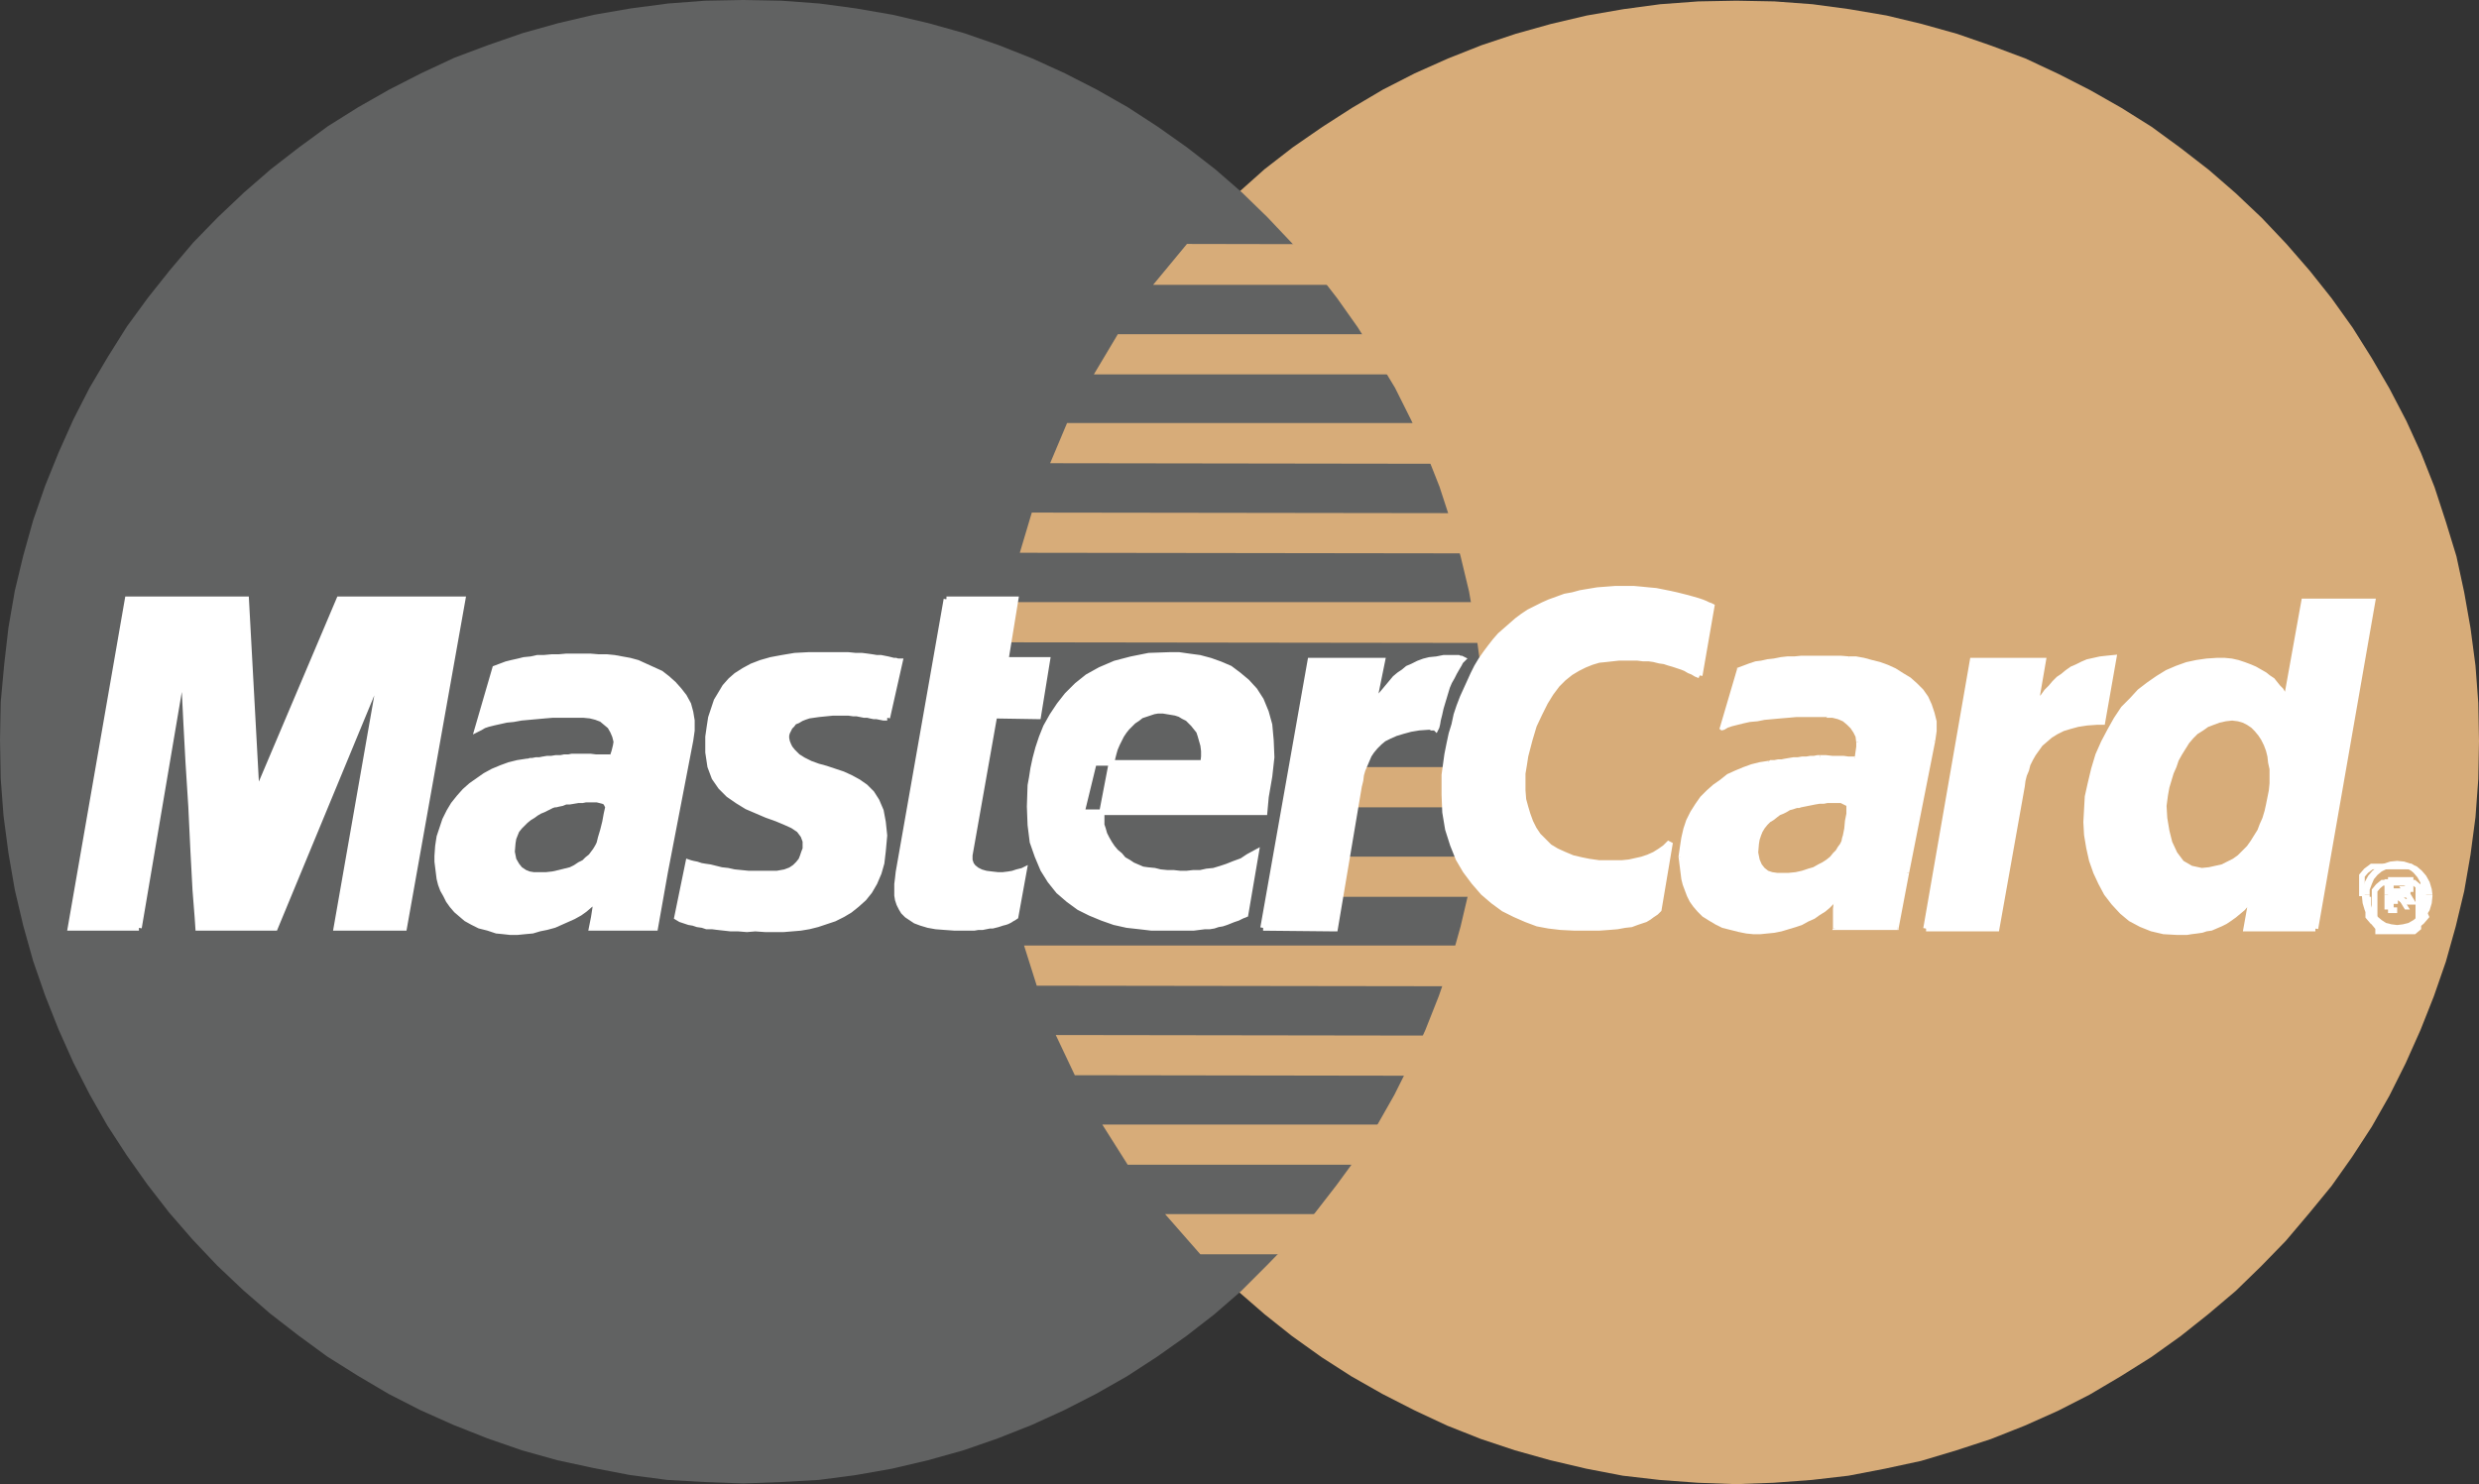 <svg xmlns="http://www.w3.org/2000/svg" viewBox="0 0 35.15 21.05"><rect x="0" y="0" width="35.15" height="21.05" fill="#333333" stroke="none"/><defs><style>.cls-1{fill:#d7ac79;}.cls-1,.cls-2,.cls-3{fill-rule:evenodd;}.cls-2{fill:#616262;}.cls-3{fill:#fff;}.cls-4{fill:none;stroke:#fff;stroke-miterlimit:2.61;stroke-width:0.08px;}</style></defs><title>payment-methods-icon-3</title><g id="Слой_2" data-name="Слой 2"><g id="Layer_1" data-name="Layer 1"><polygon class="cls-1" points="24.61 21.05 25.15 21.03 25.69 20.99 26.21 20.93 26.73 20.83 27.24 20.72 27.74 20.57 28.23 20.41 28.71 20.22 29.18 20.01 29.63 19.78 30.07 19.52 30.5 19.25 30.92 18.95 31.31 18.64 31.7 18.31 32.06 17.96 32.41 17.6 32.74 17.21 33.06 16.82 33.35 16.41 33.63 15.98 33.88 15.54 34.11 15.08 34.32 14.61 34.51 14.13 34.68 13.64 34.82 13.14 34.94 12.64 35.03 12.12 35.1 11.59 35.14 11.05 35.15 10.51 35.14 9.97 35.1 9.44 35.03 8.91 34.94 8.4 34.83 7.89 34.68 7.4 34.52 6.91 34.33 6.43 34.12 5.97 33.88 5.51 33.63 5.08 33.36 4.65 33.06 4.23 32.75 3.84 32.42 3.46 32.07 3.09 31.7 2.74 31.32 2.41 30.92 2.1 30.51 1.8 30.08 1.53 29.64 1.28 29.19 1.05 28.72 0.83 28.24 0.65 27.75 0.48 27.25 0.34 26.75 0.22 26.22 0.13 25.7 0.06 25.16 0.02 24.62 0.01 24.08 0.02 23.54 0.06 23.02 0.13 22.5 0.22 21.99 0.34 21.49 0.48 21.01 0.64 20.53 0.83 20.06 1.04 19.61 1.27 19.17 1.53 18.75 1.8 18.33 2.09 17.93 2.4 17.56 2.73 17.19 3.08 16.84 3.45 16.51 3.83 16.2 4.22 15.91 4.64 15.63 5.07 15.38 5.5 15.15 5.96 14.94 6.42 14.75 6.89 14.59 7.39 14.45 7.88 14.33 8.39 14.23 8.9 14.17 9.43 14.13 9.96 14.11 10.5 14.13 11.04 14.17 11.58 14.23 12.11 14.32 12.63 14.44 13.13 14.58 13.63 14.75 14.13 14.94 14.6 15.14 15.07 15.38 15.53 15.63 15.97 15.9 16.4 16.19 16.81 16.5 17.21 16.84 17.59 17.18 17.95 17.55 18.31 17.93 18.64 18.32 18.95 18.74 19.25 19.16 19.52 19.6 19.77 20.05 20 20.52 20.22 21 20.41 21.48 20.57 21.98 20.71 22.49 20.83 23.01 20.93 23.53 20.99 24.07 21.03 24.61 21.05 24.61 21.05"/><polygon class="cls-2" points="10.54 21.04 11.07 21.02 11.61 20.99 12.14 20.92 12.65 20.83 13.16 20.71 13.66 20.57 14.15 20.4 14.63 20.21 15.09 20 15.54 19.77 15.98 19.52 16.41 19.24 16.82 18.95 17.22 18.64 17.6 18.31 17.96 17.95 18.31 17.59 18.64 17.21 18.95 16.81 19.25 16.4 19.52 15.97 19.77 15.53 20 15.07 20.21 14.61 20.4 14.13 20.57 13.64 20.71 13.14 20.83 12.63 20.92 12.11 20.99 11.58 21.03 11.05 21.04 10.51 21.03 9.97 20.99 9.43 20.92 8.91 20.83 8.39 20.71 7.89 20.57 7.39 20.41 6.9 20.22 6.42 20.01 5.96 19.78 5.5 19.52 5.07 19.25 4.64 18.96 4.23 18.65 3.83 18.32 3.45 17.97 3.08 17.61 2.73 17.23 2.4 16.83 2.09 16.42 1.8 15.99 1.52 15.55 1.27 15.1 1.04 14.64 0.83 14.16 0.64 13.67 0.47 13.17 0.33 12.66 0.21 12.14 0.12 11.62 0.05 11.08 0.01 10.54 0 10 0.01 9.47 0.05 8.94 0.12 8.42 0.21 7.91 0.33 7.41 0.47 6.92 0.64 6.44 0.82 5.97 1.04 5.52 1.27 5.08 1.52 4.65 1.79 4.24 2.09 3.84 2.4 3.46 2.73 3.09 3.08 2.74 3.44 2.41 3.83 2.1 4.22 1.8 4.63 1.53 5.06 1.27 5.5 1.04 5.95 0.83 6.42 0.64 6.89 0.47 7.38 0.33 7.88 0.21 8.38 0.12 8.9 0.06 9.42 0.01 9.96 0 10.49 0.01 11.04 0.05 11.57 0.12 12.1 0.21 12.62 0.33 13.13 0.47 13.63 0.64 14.12 0.83 14.6 1.04 15.07 1.27 15.52 1.52 15.96 1.8 16.39 2.09 16.8 2.4 17.2 2.73 17.58 3.08 17.95 3.45 18.3 3.83 18.63 4.23 18.94 4.64 19.24 5.07 19.51 5.51 19.77 5.96 20 6.43 20.21 6.91 20.4 7.4 20.57 7.9 20.71 8.41 20.82 8.93 20.92 9.46 20.99 9.99 21.02 10.54 21.04 10.54 21.04"/><polygon class="cls-1" points="16.35 4.04 21.94 4.04 21.94 3.47 16.83 3.46 16.35 4.04 16.35 4.04"/><polygon class="cls-1" points="15.51 5.31 21.94 5.31 21.94 4.74 15.85 4.74 15.51 5.31 15.51 5.31"/><polygon class="cls-1" points="14.89 6.57 21.94 6.58 21.94 6 15.13 6 14.89 6.57 14.89 6.57"/><polygon class="cls-1" points="14.46 7.84 21.94 7.85 21.94 7.28 14.63 7.27 14.46 7.84 14.46 7.84"/><polygon class="cls-1" points="14.7 13.98 21.95 13.99 21.95 13.41 14.52 13.41 14.7 13.98 14.7 13.98"/><polygon class="cls-1" points="15.24 15.25 21.95 15.26 21.95 14.69 14.97 14.68 15.24 15.25 15.24 15.25"/><polygon class="cls-1" points="15.99 16.52 21.95 16.52 21.95 15.95 15.63 15.95 15.99 16.52 15.99 16.52"/><polygon class="cls-1" points="17.02 17.79 21.95 17.79 21.95 17.22 16.52 17.22 17.02 17.79 17.02 17.79"/><polygon class="cls-1" points="14.2 9.11 21.93 9.12 21.94 8.54 14.31 8.54 14.2 9.11 14.2 9.11"/><polygon class="cls-1" points="18.91 12.72 21.86 12.72 21.86 12.15 19.02 12.15 18.91 12.72 18.91 12.72"/><polygon class="cls-1" points="19.15 11.45 21.86 11.45 21.86 10.88 19.25 10.88 19.15 11.45 19.15 11.45"/><polygon class="cls-2" points="14.01 10.87 14.77 10.88 14.77 11.45 14.04 11.45 14.01 10.87 14.01 10.87"/><polygon class="cls-3" points="12.58 10.18 12.53 10.18 12.48 10.17 12.43 10.16 12.39 10.16 12.34 10.15 12.3 10.14 12.25 10.14 12.2 10.13 12.15 10.12 12.1 10.12 12.03 10.11 11.96 10.11 11.89 10.11 11.81 10.11 11.71 10.12 11.61 10.13 11.54 10.14 11.47 10.15 11.41 10.17 11.36 10.19 11.31 10.22 11.26 10.24 11.23 10.28 11.2 10.31 11.18 10.35 11.16 10.39 11.15 10.43 11.15 10.47 11.16 10.52 11.18 10.57 11.2 10.61 11.24 10.66 11.31 10.73 11.39 10.78 11.49 10.83 11.6 10.87 11.71 10.9 11.83 10.94 11.95 10.98 12.06 11.03 12.17 11.09 12.27 11.16 12.36 11.25 12.43 11.36 12.49 11.5 12.52 11.66 12.54 11.85 12.52 12.07 12.5 12.24 12.46 12.38 12.4 12.52 12.33 12.64 12.25 12.74 12.15 12.83 12.05 12.91 11.95 12.97 11.83 13.03 11.71 13.07 11.59 13.11 11.47 13.14 11.35 13.16 11.23 13.17 11.11 13.18 11 13.18 10.85 13.18 10.71 13.17 10.59 13.18 10.47 13.17 10.36 13.17 10.27 13.16 10.18 13.15 10.1 13.14 10.02 13.14 9.96 13.12 9.89 13.11 9.83 13.09 9.77 13.08 9.71 13.06 9.65 13.04 9.6 13.01 9.76 12.23 9.79 12.24 9.83 12.25 9.88 12.26 9.94 12.28 10 12.29 10.07 12.3 10.15 12.32 10.23 12.34 10.32 12.35 10.41 12.37 10.51 12.38 10.61 12.39 10.71 12.39 10.81 12.39 10.92 12.39 11.02 12.39 11.13 12.37 11.21 12.34 11.27 12.3 11.32 12.25 11.36 12.2 11.38 12.15 11.4 12.09 11.42 12.04 11.42 11.93 11.39 11.85 11.33 11.77 11.24 11.71 11.13 11.66 11.01 11.61 10.87 11.56 10.73 11.5 10.59 11.44 10.46 11.36 10.33 11.27 10.22 11.16 10.13 11.03 10.07 10.87 10.04 10.67 10.04 10.45 10.06 10.31 10.08 10.18 10.12 10.06 10.16 9.94 10.22 9.84 10.28 9.74 10.36 9.65 10.44 9.58 10.55 9.51 10.66 9.45 10.79 9.4 10.93 9.36 11.09 9.33 11.27 9.3 11.46 9.29 11.67 9.29 11.8 9.29 11.92 9.29 12.03 9.29 12.13 9.3 12.22 9.3 12.3 9.31 12.37 9.32 12.43 9.33 12.49 9.33 12.54 9.34 12.59 9.35 12.63 9.36 12.67 9.37 12.7 9.37 12.73 9.38 12.76 9.38 12.58 10.18 12.58 10.18"/><polyline class="cls-4" points="12.58 10.18 12.58 10.18 12.53 10.18 12.48 10.17 12.43 10.16 12.39 10.16 12.34 10.15 12.3 10.14 12.25 10.14 12.2 10.13 12.15 10.12 12.1 10.12 12.03 10.11 11.96 10.11 11.89 10.11 11.81 10.11 11.71 10.12 11.61 10.13 11.54 10.14 11.47 10.15 11.41 10.17 11.36 10.19 11.31 10.22 11.26 10.24 11.23 10.28 11.2 10.31 11.18 10.35 11.16 10.39 11.15 10.43 11.15 10.47 11.16 10.52 11.18 10.57 11.2 10.61 11.24 10.66 11.31 10.73 11.39 10.78 11.49 10.83 11.6 10.87 11.71 10.9 11.83 10.94 11.95 10.98 12.06 11.03 12.17 11.09 12.27 11.16 12.36 11.25 12.43 11.36 12.49 11.5 12.52 11.66 12.54 11.85 12.52 12.07 12.5 12.24 12.46 12.38 12.4 12.52 12.33 12.64 12.25 12.74 12.15 12.83 12.05 12.91 11.95 12.97 11.83 13.03 11.71 13.07 11.59 13.11 11.47 13.14 11.35 13.16 11.23 13.17 11.11 13.18 11 13.18 10.85 13.18 10.71 13.17 10.59 13.18 10.47 13.17 10.36 13.17 10.27 13.16 10.18 13.15 10.1 13.14 10.02 13.14 9.96 13.12 9.89 13.11 9.83 13.09 9.77 13.08 9.71 13.06 9.65 13.04 9.6 13.01 9.76 12.23 9.79 12.24 9.83 12.25 9.88 12.26 9.94 12.28 10 12.29 10.07 12.3 10.15 12.32 10.23 12.34 10.32 12.35 10.41 12.37 10.51 12.38 10.61 12.39 10.71 12.39 10.81 12.39 10.92 12.39 11.02 12.39 11.13 12.37 11.21 12.34 11.27 12.3 11.32 12.25 11.36 12.2 11.38 12.15 11.4 12.09 11.42 12.04 11.42 11.93 11.39 11.85 11.33 11.77 11.24 11.71 11.13 11.66 11.01 11.61 10.87 11.56 10.73 11.5 10.59 11.44 10.46 11.36 10.33 11.27 10.22 11.16 10.13 11.03 10.07 10.87 10.04 10.67 10.04 10.45 10.06 10.31 10.08 10.18 10.12 10.06 10.16 9.94 10.22 9.84 10.28 9.74 10.36 9.65 10.44 9.58 10.55 9.51 10.66 9.45 10.79 9.4 10.93 9.36 11.09 9.33 11.27 9.3 11.46 9.29 11.67 9.29 11.8 9.29 11.92 9.29 12.03 9.29 12.13 9.3 12.22 9.3 12.3 9.31 12.37 9.32 12.43 9.33 12.49 9.33 12.54 9.34 12.59 9.35 12.63 9.36 12.67 9.37 12.7 9.37 12.73 9.38 12.76 9.38 12.58 10.18"/><polygon class="cls-3" points="13.42 8.5 14.4 8.5 14.26 9.36 14.85 9.36 14.72 10.16 14.1 10.15 13.75 12.13 13.75 12.2 13.77 12.26 13.8 12.3 13.85 12.34 13.91 12.37 13.98 12.39 14.06 12.4 14.15 12.41 14.22 12.41 14.3 12.4 14.36 12.39 14.42 12.37 14.46 12.36 14.5 12.35 14.52 12.34 14.52 12.34 14.4 13 14.37 13.02 14.35 13.03 14.32 13.05 14.3 13.06 14.28 13.07 14.25 13.08 14.21 13.09 14.18 13.1 14.15 13.11 14.11 13.12 14.07 13.13 14.03 13.13 13.98 13.14 13.93 13.15 13.87 13.15 13.81 13.16 13.54 13.16 13.4 13.15 13.27 13.14 13.16 13.12 13.06 13.09 12.98 13.06 12.92 13.02 12.86 12.98 12.81 12.93 12.78 12.88 12.75 12.82 12.73 12.76 12.72 12.7 12.72 12.62 12.72 12.54 12.73 12.46 12.74 12.37 13.42 8.5 13.42 8.5"/><polyline class="cls-4" points="13.42 8.5 14.4 8.5 14.26 9.36 14.85 9.36 14.72 10.16 14.1 10.15 13.75 12.13 13.75 12.2 13.77 12.26 13.8 12.3 13.85 12.34 13.91 12.37 13.98 12.39 14.06 12.4 14.15 12.41 14.22 12.41 14.3 12.4 14.36 12.39 14.42 12.37 14.46 12.36 14.5 12.35 14.52 12.34 14.52 12.34 14.4 13 14.37 13.02 14.35 13.03 14.32 13.05 14.3 13.06 14.28 13.07 14.25 13.08 14.21 13.09 14.18 13.1 14.15 13.11 14.11 13.12 14.07 13.13 14.03 13.13 13.98 13.14 13.93 13.15 13.87 13.15 13.81 13.16 13.54 13.16 13.4 13.15 13.27 13.14 13.16 13.12 13.06 13.09 12.98 13.06 12.92 13.02 12.86 12.98 12.81 12.93 12.78 12.88 12.75 12.82 12.73 12.76 12.72 12.7 12.72 12.62 12.72 12.54 12.73 12.46 12.74 12.37 13.42 8.5"/><polygon class="cls-3" points="15.63 11.5 15.62 11.56 15.62 11.63 15.62 11.7 15.64 11.76 15.66 11.83 15.69 11.89 15.73 11.96 15.77 12.02 15.82 12.08 15.88 12.13 15.93 12.19 16 12.23 16.06 12.27 16.13 12.3 16.2 12.33 16.27 12.34 16.37 12.35 16.45 12.37 16.55 12.38 16.64 12.38 16.73 12.39 16.83 12.39 16.92 12.38 17.02 12.38 17.11 12.36 17.21 12.35 17.31 12.32 17.4 12.29 17.5 12.25 17.61 12.21 17.7 12.15 17.81 12.09 17.66 12.97 17.61 12.99 17.55 13.02 17.49 13.04 17.44 13.06 17.39 13.08 17.33 13.1 17.27 13.11 17.21 13.13 17.15 13.14 17.08 13.14 17 13.15 16.92 13.16 16.83 13.16 16.73 13.16 16.62 13.16 16.51 13.16 16.33 13.16 16.16 13.14 15.98 13.12 15.8 13.08 15.63 13.02 15.46 12.95 15.3 12.87 15.15 12.76 15.01 12.64 14.89 12.49 14.79 12.33 14.71 12.14 14.64 11.94 14.61 11.7 14.6 11.44 14.61 11.14 14.63 11.03 14.65 10.9 14.68 10.76 14.72 10.61 14.77 10.46 14.83 10.31 14.92 10.15 15.02 10 15.13 9.86 15.27 9.72 15.42 9.6 15.6 9.5 15.81 9.41 16.04 9.35 16.29 9.3 16.58 9.29 16.72 9.29 16.86 9.31 17.01 9.33 17.16 9.37 17.3 9.42 17.44 9.48 17.56 9.57 17.68 9.67 17.79 9.79 17.88 9.93 17.95 10.1 18 10.28 18.02 10.5 18.03 10.74 18 11.01 17.95 11.3 17.93 11.52 15.34 11.52 15.51 10.82 17.06 10.82 17.07 10.73 17.07 10.65 17.06 10.57 17.04 10.5 17.02 10.43 17 10.37 16.96 10.32 16.92 10.27 16.88 10.23 16.84 10.19 16.78 10.16 16.73 10.13 16.67 10.11 16.61 10.1 16.55 10.09 16.49 10.08 16.42 10.08 16.36 10.09 16.3 10.11 16.24 10.13 16.18 10.15 16.13 10.19 16.07 10.23 16.03 10.27 15.98 10.32 15.94 10.37 15.9 10.43 15.87 10.49 15.84 10.55 15.81 10.62 15.79 10.69 15.77 10.77 15.63 11.5 15.63 11.5"/><polyline class="cls-4" points="15.63 11.5 15.63 11.5 15.62 11.56 15.62 11.63 15.62 11.7 15.64 11.76 15.66 11.83 15.69 11.89 15.73 11.96 15.77 12.02 15.82 12.08 15.88 12.13 15.93 12.19 16 12.23 16.06 12.27 16.13 12.3 16.2 12.33 16.27 12.34 16.37 12.35 16.45 12.37 16.55 12.38 16.64 12.38 16.73 12.39 16.83 12.39 16.92 12.38 17.02 12.38 17.11 12.36 17.21 12.35 17.31 12.32 17.4 12.29 17.5 12.25 17.61 12.21 17.7 12.15 17.81 12.09 17.66 12.97 17.61 12.99 17.55 13.02 17.49 13.04 17.44 13.06 17.39 13.08 17.33 13.1 17.27 13.11 17.21 13.13 17.15 13.14 17.08 13.14 17 13.15 16.92 13.16 16.83 13.16 16.73 13.16 16.62 13.16 16.51 13.16 16.33 13.16 16.16 13.14 15.98 13.12 15.8 13.08 15.63 13.02 15.46 12.95 15.3 12.87 15.15 12.76 15.01 12.64 14.89 12.49 14.79 12.33 14.71 12.14 14.64 11.94 14.61 11.7 14.6 11.44 14.61 11.14 14.63 11.03 14.65 10.9 14.68 10.76 14.72 10.61 14.77 10.46 14.83 10.31 14.92 10.15 15.02 10 15.13 9.86 15.27 9.72 15.42 9.6 15.6 9.5 15.81 9.41 16.04 9.35 16.29 9.3 16.58 9.29 16.72 9.29 16.86 9.31 17.01 9.33 17.16 9.37 17.3 9.42 17.44 9.48 17.56 9.57 17.68 9.67 17.79 9.79 17.88 9.93 17.95 10.1 18 10.28 18.02 10.5 18.03 10.74 18 11.01 17.95 11.3 17.93 11.52 15.34 11.52 15.51 10.82 17.06 10.82 17.07 10.73 17.07 10.65 17.06 10.57 17.04 10.5 17.02 10.43 17 10.37 16.96 10.32 16.92 10.27 16.88 10.23 16.84 10.19 16.78 10.16 16.73 10.13 16.67 10.11 16.61 10.1 16.55 10.09 16.49 10.08 16.42 10.08 16.36 10.09 16.3 10.11 16.24 10.13 16.18 10.15 16.13 10.19 16.07 10.23 16.03 10.27 15.98 10.32 15.94 10.37 15.9 10.43 15.87 10.49 15.84 10.55 15.81 10.62 15.79 10.69 15.77 10.77 15.63 11.5"/><polygon class="cls-3" points="24.1 9.58 24.05 9.56 24 9.53 23.95 9.51 23.9 9.48 23.85 9.46 23.79 9.44 23.73 9.42 23.66 9.4 23.6 9.38 23.53 9.37 23.45 9.35 23.38 9.34 23.3 9.34 23.22 9.33 23.13 9.33 23.04 9.33 22.95 9.33 22.86 9.34 22.77 9.35 22.67 9.36 22.57 9.39 22.47 9.43 22.37 9.48 22.27 9.54 22.17 9.62 22.08 9.71 21.99 9.83 21.91 9.96 21.83 10.12 21.75 10.29 21.69 10.49 21.63 10.72 21.61 10.85 21.59 10.97 21.59 11.09 21.59 11.21 21.6 11.34 21.63 11.45 21.66 11.55 21.7 11.66 21.75 11.76 21.81 11.85 21.89 11.93 21.97 12.01 22.07 12.07 22.18 12.12 22.3 12.17 22.43 12.2 22.48 12.21 22.53 12.22 22.6 12.23 22.67 12.24 22.75 12.24 22.83 12.24 22.92 12.24 23 12.24 23.1 12.23 23.19 12.21 23.28 12.19 23.37 12.16 23.46 12.12 23.54 12.07 23.61 12.02 23.68 11.95 23.52 12.9 23.5 12.92 23.48 12.94 23.45 12.96 23.42 12.98 23.38 13.01 23.33 13.04 23.27 13.06 23.21 13.08 23.13 13.11 23.04 13.12 22.93 13.14 22.81 13.15 22.67 13.16 22.51 13.16 22.33 13.16 22.13 13.15 21.96 13.13 21.8 13.1 21.64 13.04 21.48 12.97 21.32 12.89 21.17 12.78 21.03 12.66 20.9 12.51 20.78 12.35 20.68 12.18 20.6 11.98 20.53 11.76 20.49 11.52 20.48 11.27 20.48 10.99 20.52 10.7 20.55 10.55 20.58 10.41 20.62 10.28 20.65 10.14 20.69 10.02 20.74 9.89 20.79 9.78 20.84 9.67 20.89 9.56 20.94 9.46 21 9.36 21.07 9.26 21.13 9.18 21.2 9.09 21.27 9.01 21.35 8.94 21.43 8.87 21.51 8.8 21.59 8.74 21.68 8.68 21.78 8.63 21.88 8.58 21.97 8.54 22.08 8.5 22.19 8.46 22.3 8.44 22.41 8.41 22.53 8.39 22.65 8.37 22.78 8.36 22.91 8.35 23.04 8.35 23.16 8.35 23.27 8.36 23.37 8.37 23.48 8.38 23.58 8.4 23.68 8.42 23.77 8.44 23.85 8.46 23.93 8.48 24 8.5 24.07 8.52 24.13 8.54 24.18 8.56 24.22 8.58 24.25 8.59 24.27 8.6 24.1 9.58 24.1 9.58"/><polyline class="cls-4" points="24.1 9.58 24.1 9.58 24.05 9.56 24 9.53 23.95 9.51 23.9 9.48 23.85 9.46 23.79 9.44 23.73 9.42 23.66 9.4 23.6 9.38 23.53 9.37 23.45 9.35 23.38 9.34 23.3 9.34 23.22 9.33 23.13 9.33 23.04 9.33 22.95 9.33 22.86 9.34 22.77 9.35 22.67 9.36 22.57 9.39 22.47 9.43 22.37 9.48 22.27 9.54 22.17 9.62 22.08 9.71 21.99 9.83 21.91 9.96 21.83 10.12 21.75 10.29 21.69 10.49 21.63 10.72 21.61 10.85 21.59 10.97 21.59 11.09 21.59 11.21 21.6 11.34 21.63 11.45 21.66 11.55 21.7 11.66 21.75 11.76 21.81 11.85 21.89 11.93 21.97 12.01 22.07 12.07 22.18 12.12 22.3 12.17 22.43 12.2 22.48 12.21 22.53 12.22 22.6 12.23 22.67 12.24 22.75 12.24 22.83 12.24 22.92 12.24 23 12.24 23.1 12.23 23.19 12.21 23.28 12.19 23.37 12.16 23.46 12.12 23.54 12.07 23.61 12.02 23.68 11.95 23.52 12.9 23.5 12.92 23.48 12.94 23.45 12.96 23.42 12.98 23.38 13.01 23.33 13.04 23.27 13.06 23.21 13.08 23.13 13.11 23.04 13.12 22.93 13.14 22.81 13.15 22.67 13.16 22.51 13.16 22.33 13.16 22.13 13.15 21.96 13.13 21.8 13.1 21.64 13.04 21.48 12.97 21.32 12.89 21.17 12.78 21.03 12.66 20.9 12.51 20.78 12.35 20.68 12.18 20.6 11.98 20.53 11.76 20.49 11.52 20.48 11.27 20.48 10.99 20.52 10.7 20.55 10.55 20.58 10.41 20.62 10.28 20.65 10.14 20.69 10.02 20.74 9.89 20.79 9.78 20.84 9.67 20.89 9.56 20.94 9.46 21 9.36 21.07 9.26 21.13 9.18 21.2 9.09 21.27 9.01 21.35 8.94 21.43 8.87 21.51 8.8 21.59 8.74 21.68 8.68 21.78 8.63 21.88 8.58 21.97 8.54 22.08 8.5 22.19 8.46 22.3 8.44 22.41 8.41 22.53 8.39 22.65 8.37 22.78 8.36 22.91 8.35 23.04 8.35 23.16 8.35 23.27 8.36 23.37 8.37 23.48 8.38 23.58 8.4 23.68 8.42 23.77 8.44 23.85 8.46 23.93 8.48 24 8.5 24.07 8.52 24.13 8.54 24.18 8.56 24.22 8.58 24.25 8.59 24.27 8.6 24.1 9.58"/><polygon class="cls-3" points="32.83 13.17 31.85 13.17 31.92 12.78 31.92 12.74 31.86 12.81 31.8 12.88 31.74 12.93 31.68 12.98 31.61 13.03 31.55 13.07 31.49 13.1 31.42 13.13 31.35 13.16 31.28 13.17 31.22 13.19 31.15 13.2 31.07 13.21 31.01 13.22 30.94 13.22 30.86 13.22 30.68 13.21 30.51 13.17 30.36 13.11 30.21 13.03 30.09 12.93 29.97 12.8 29.87 12.67 29.79 12.52 29.72 12.37 29.66 12.2 29.62 12.02 29.59 11.84 29.58 11.66 29.59 11.48 29.6 11.3 29.64 11.12 29.69 10.91 29.75 10.71 29.83 10.53 29.92 10.36 30.01 10.2 30.11 10.05 30.23 9.93 30.34 9.81 30.47 9.71 30.6 9.62 30.73 9.54 30.87 9.48 31.01 9.43 31.15 9.4 31.29 9.38 31.44 9.37 31.54 9.37 31.64 9.38 31.73 9.4 31.82 9.43 31.9 9.46 31.97 9.49 32.04 9.53 32.11 9.57 32.16 9.61 32.22 9.65 32.26 9.7 32.3 9.75 32.34 9.79 32.37 9.84 32.4 9.88 32.42 9.92 32.67 8.53 33.64 8.53 32.83 13.17 32.83 13.17"/><polyline class="cls-4" points="32.83 13.17 31.85 13.17 31.92 12.78 31.92 12.74 31.86 12.81 31.8 12.88 31.74 12.93 31.68 12.98 31.61 13.03 31.55 13.07 31.49 13.1 31.42 13.13 31.35 13.16 31.28 13.17 31.22 13.19 31.15 13.2 31.07 13.21 31.01 13.22 30.94 13.22 30.86 13.22 30.68 13.21 30.51 13.17 30.36 13.11 30.21 13.03 30.09 12.93 29.97 12.8 29.87 12.67 29.79 12.52 29.72 12.37 29.66 12.2 29.62 12.02 29.59 11.84 29.58 11.66 29.59 11.48 29.6 11.3 29.64 11.12 29.69 10.91 29.75 10.71 29.83 10.53 29.92 10.36 30.01 10.2 30.11 10.05 30.23 9.93 30.34 9.81 30.47 9.71 30.6 9.62 30.73 9.54 30.87 9.48 31.01 9.43 31.15 9.4 31.29 9.38 31.44 9.37 31.54 9.37 31.64 9.38 31.73 9.4 31.82 9.43 31.9 9.46 31.97 9.49 32.04 9.53 32.11 9.57 32.16 9.61 32.22 9.65 32.26 9.7 32.3 9.75 32.34 9.79 32.37 9.84 32.4 9.88 32.42 9.92 32.67 8.53 33.64 8.53 32.83 13.17"/><polygon class="cls-1" points="31.22 12.31 31.32 12.3 31.41 12.28 31.5 12.26 31.58 12.22 31.66 12.18 31.73 12.13 31.8 12.06 31.86 12 31.91 11.93 31.96 11.85 32.01 11.77 32.04 11.69 32.08 11.6 32.11 11.5 32.13 11.41 32.15 11.31 32.17 11.21 32.18 11.11 32.18 11.02 32.18 10.91 32.16 10.82 32.15 10.73 32.13 10.65 32.1 10.57 32.06 10.49 32.02 10.43 31.97 10.37 31.92 10.32 31.86 10.28 31.8 10.25 31.73 10.23 31.65 10.22 31.56 10.23 31.47 10.25 31.39 10.28 31.31 10.31 31.24 10.36 31.16 10.41 31.1 10.47 31.04 10.54 30.99 10.62 30.94 10.7 30.89 10.79 30.86 10.88 30.82 10.97 30.79 11.07 30.76 11.17 30.74 11.28 30.72 11.43 30.73 11.6 30.76 11.78 30.8 11.94 30.87 12.09 30.96 12.21 31.08 12.28 31.22 12.31 31.22 12.31"/><polygon class="cls-3" points="9.43 12.37 9.29 13.16 8.39 13.16 8.42 13.01 8.44 12.88 8.45 12.78 8.47 12.73 8.42 12.79 8.36 12.84 8.29 12.9 8.22 12.95 8.13 13 8.04 13.04 7.95 13.08 7.86 13.12 7.75 13.15 7.65 13.17 7.55 13.2 7.44 13.21 7.34 13.22 7.23 13.22 7.14 13.21 7.04 13.2 6.92 13.16 6.8 13.13 6.7 13.08 6.61 13.03 6.54 12.97 6.47 12.91 6.41 12.84 6.36 12.77 6.32 12.69 6.28 12.62 6.25 12.54 6.23 12.46 6.22 12.38 6.21 12.3 6.2 12.22 6.2 12.14 6.21 12 6.23 11.87 6.27 11.75 6.31 11.63 6.37 11.51 6.43 11.41 6.51 11.31 6.59 11.22 6.68 11.14 6.78 11.07 6.88 11 6.99 10.94 7.11 10.89 7.22 10.85 7.34 10.82 7.47 10.8 7.47 10.8 7.49 10.8 7.52 10.79 7.55 10.79 7.6 10.78 7.65 10.78 7.7 10.77 7.76 10.76 7.82 10.76 7.88 10.75 7.95 10.75 8 10.74 8.06 10.74 8.11 10.73 8.16 10.73 8.2 10.73 8.28 10.73 8.37 10.73 8.45 10.74 8.53 10.74 8.59 10.74 8.64 10.74 8.67 10.75 8.68 10.75 8.69 10.72 8.71 10.66 8.73 10.58 8.74 10.52 8.72 10.44 8.69 10.37 8.65 10.3 8.59 10.25 8.53 10.2 8.45 10.17 8.37 10.15 8.27 10.14 8.17 10.14 8.07 10.14 7.96 10.14 7.84 10.14 7.72 10.15 7.61 10.16 7.5 10.17 7.39 10.18 7.28 10.2 7.18 10.21 7.09 10.23 7 10.25 6.92 10.27 6.86 10.29 6.81 10.32 6.77 10.34 7.02 9.48 7.1 9.45 7.18 9.42 7.26 9.4 7.35 9.38 7.43 9.36 7.53 9.35 7.62 9.33 7.71 9.33 7.82 9.32 7.92 9.32 8.03 9.31 8.13 9.31 8.25 9.31 8.37 9.31 8.49 9.32 8.61 9.32 8.71 9.33 8.82 9.35 8.93 9.37 9.04 9.4 9.15 9.45 9.26 9.5 9.37 9.55 9.46 9.62 9.55 9.7 9.63 9.79 9.7 9.88 9.76 9.99 9.79 10.1 9.81 10.22 9.81 10.36 9.79 10.5 9.43 12.37 9.43 12.37"/><polyline class="cls-4" points="9.43 12.37 9.29 13.16 8.39 13.16 8.42 13.01 8.44 12.88 8.45 12.78 8.47 12.73 8.42 12.79 8.36 12.84 8.29 12.9 8.22 12.95 8.13 13 8.04 13.04 7.95 13.08 7.86 13.12 7.75 13.15 7.65 13.17 7.55 13.2 7.44 13.21 7.34 13.22 7.23 13.22 7.14 13.21 7.04 13.2 6.92 13.16 6.8 13.13 6.7 13.08 6.61 13.03 6.54 12.97 6.47 12.91 6.41 12.84 6.36 12.77 6.32 12.69 6.28 12.62 6.25 12.54 6.23 12.46 6.22 12.38 6.21 12.3 6.2 12.22 6.2 12.14 6.21 12 6.23 11.87 6.27 11.75 6.31 11.63 6.37 11.51 6.43 11.41 6.51 11.31 6.59 11.22 6.68 11.14 6.78 11.07 6.88 11 6.99 10.94 7.11 10.89 7.22 10.85 7.34 10.82 7.47 10.8 7.47 10.8 7.49 10.8 7.52 10.79 7.55 10.79 7.6 10.78 7.65 10.78 7.7 10.77 7.76 10.76 7.82 10.76 7.88 10.75 7.95 10.75 8 10.74 8.06 10.74 8.11 10.73 8.16 10.73 8.2 10.73 8.28 10.73 8.37 10.73 8.45 10.74 8.53 10.74 8.59 10.74 8.64 10.74 8.67 10.75 8.68 10.75 8.69 10.72 8.71 10.66 8.73 10.58 8.74 10.52 8.72 10.44 8.69 10.37 8.65 10.3 8.59 10.25 8.53 10.2 8.45 10.17 8.37 10.15 8.27 10.14 8.17 10.14 8.07 10.14 7.96 10.14 7.84 10.14 7.72 10.15 7.61 10.16 7.5 10.17 7.39 10.18 7.28 10.2 7.18 10.21 7.09 10.23 7 10.25 6.92 10.27 6.86 10.29 6.81 10.32 6.77 10.34 7.02 9.48 7.1 9.45 7.18 9.42 7.26 9.4 7.35 9.38 7.43 9.36 7.53 9.35 7.62 9.33 7.71 9.33 7.82 9.32 7.92 9.32 8.03 9.31 8.13 9.31 8.25 9.31 8.37 9.31 8.49 9.32 8.61 9.32 8.71 9.33 8.82 9.35 8.93 9.37 9.04 9.4 9.15 9.45 9.26 9.5 9.37 9.55 9.46 9.62 9.55 9.7 9.63 9.79 9.7 9.88 9.76 9.99 9.79 10.1 9.81 10.22 9.81 10.36 9.79 10.5 9.43 12.37"/><polygon class="cls-2" points="8.58 11.45 8.57 11.43 8.56 11.41 8.54 11.4 8.5 11.39 8.46 11.38 8.42 11.38 8.36 11.38 8.31 11.38 8.26 11.39 8.2 11.39 8.14 11.4 8.08 11.41 8.03 11.41 7.98 11.43 7.93 11.44 7.89 11.45 7.87 11.45 7.84 11.46 7.8 11.48 7.76 11.5 7.72 11.52 7.67 11.54 7.62 11.57 7.58 11.6 7.53 11.63 7.48 11.67 7.44 11.71 7.4 11.75 7.36 11.8 7.34 11.85 7.32 11.9 7.31 11.96 7.3 12.08 7.32 12.18 7.36 12.25 7.4 12.3 7.46 12.34 7.51 12.36 7.57 12.37 7.63 12.37 7.74 12.37 7.83 12.36 7.92 12.34 8 12.32 8.08 12.3 8.14 12.27 8.2 12.23 8.26 12.2 8.3 12.16 8.35 12.12 8.38 12.08 8.41 12.04 8.44 11.99 8.46 11.95 8.47 11.91 8.48 11.87 8.51 11.77 8.54 11.65 8.56 11.54 8.58 11.45 8.58 11.45"/><polygon class="cls-3" points="1.97 13.16 1 13.16 1.81 8.5 3.49 8.5 3.64 11.26 4.81 8.5 6.56 8.5 5.73 13.16 4.77 13.16 5.38 9.68 5.34 9.68 3.9 13.16 2.81 13.16 2.8 13.01 2.77 12.63 2.74 12.07 2.71 11.44 2.67 10.81 2.64 10.25 2.62 9.85 2.61 9.68 2.6 9.68 2.58 9.68 2.56 9.68 1.97 13.16 1.97 13.16"/><polyline class="cls-4" points="1.97 13.16 1 13.16 1.81 8.5 3.49 8.5 3.64 11.26 4.81 8.5 6.56 8.5 5.73 13.16 4.77 13.16 5.38 9.68 5.34 9.68 3.9 13.16 2.81 13.16 2.8 13.01 2.77 12.63 2.74 12.07 2.71 11.44 2.67 10.81 2.64 10.25 2.62 9.85 2.61 9.68 2.6 9.68 2.58 9.68 2.56 9.68 1.97 13.16"/><polygon class="cls-3" points="27.04 12.38 26.9 13.17 26.01 13.17 26.01 13.02 26.02 12.89 26.02 12.8 26.02 12.76 25.98 12.81 25.93 12.86 25.86 12.91 25.79 12.96 25.72 13.01 25.63 13.05 25.54 13.09 25.45 13.13 25.36 13.16 25.26 13.19 25.16 13.2 25.06 13.22 24.96 13.22 24.86 13.23 24.76 13.22 24.67 13.2 24.54 13.17 24.43 13.14 24.32 13.09 24.23 13.04 24.16 12.98 24.09 12.92 24.03 12.85 23.98 12.78 23.94 12.7 23.91 12.63 23.88 12.55 23.86 12.47 23.85 12.39 23.84 12.31 23.83 12.23 23.83 12.15 23.84 12.01 23.86 11.88 23.89 11.76 23.94 11.63 23.99 11.52 24.06 11.42 24.13 11.32 24.21 11.23 24.3 11.15 24.4 11.07 24.5 11.01 24.61 10.95 24.72 10.9 24.84 10.86 24.96 10.83 25.08 10.81 25.09 10.81 25.1 10.8 25.13 10.8 25.16 10.8 25.21 10.79 25.26 10.79 25.31 10.78 25.37 10.77 25.43 10.77 25.49 10.76 25.55 10.76 25.61 10.75 25.67 10.74 25.72 10.74 25.77 10.74 25.81 10.74 25.89 10.74 25.98 10.74 26.06 10.74 26.14 10.74 26.21 10.75 26.27 10.75 26.3 10.76 26.31 10.76 26.32 10.73 26.33 10.67 26.34 10.59 26.35 10.53 26.33 10.45 26.3 10.38 26.26 10.31 26.2 10.26 26.14 10.21 26.07 10.18 25.99 10.16 25.9 10.15 25.8 10.15 25.7 10.15 25.59 10.14 25.47 10.15 25.36 10.15 25.24 10.17 25.13 10.18 25.02 10.19 24.91 10.21 24.81 10.22 24.72 10.24 24.63 10.26 24.55 10.28 24.49 10.3 24.44 10.33 24.4 10.35 24.65 9.49 24.73 9.46 24.81 9.43 24.89 9.41 24.98 9.39 25.07 9.37 25.15 9.36 25.25 9.34 25.34 9.34 25.44 9.33 25.54 9.33 25.65 9.32 25.76 9.32 25.87 9.32 25.98 9.32 26.1 9.33 26.22 9.33 26.32 9.34 26.43 9.35 26.54 9.38 26.65 9.41 26.76 9.45 26.87 9.5 26.98 9.56 27.08 9.63 27.17 9.71 27.25 9.79 27.32 9.89 27.37 10 27.41 10.11 27.43 10.23 27.44 10.37 27.42 10.51 27.04 12.38 27.04 12.38"/><polygon class="cls-3" points="26.9 13.19 26.92 13.17 27.07 12.38 27.02 12.38 26.88 13.16 26.9 13.14 26.9 13.19 26.92 13.19 26.92 13.17 26.9 13.19 26.9 13.19"/><polygon class="cls-3" points="25.99 13.17 26.01 13.19 26.9 13.19 26.9 13.14 26.01 13.14 26.03 13.17 25.99 13.17 25.98 13.19 26.01 13.19 25.99 13.17 25.99 13.17"/><polygon class="cls-3" points="26.04 12.77 26.01 12.74 26 12.8 25.99 12.89 25.99 13.02 25.99 13.17 26.03 13.17 26.04 13.02 26.04 12.89 26.04 12.8 26.04 12.77 26.01 12.74 26.04 12.77 26.04 12.77"/><polygon class="cls-3" points="24.66 13.22 24.66 13.22 24.76 13.24 24.86 13.25 24.96 13.25 25.06 13.24 25.16 13.23 25.26 13.21 25.36 13.18 25.46 13.15 25.55 13.12 25.64 13.07 25.73 13.03 25.8 12.98 25.88 12.93 25.94 12.88 26 12.82 26.04 12.77 26.01 12.74 25.96 12.8 25.91 12.85 25.85 12.89 25.78 12.95 25.7 12.99 25.62 13.03 25.54 13.07 25.45 13.11 25.35 13.14 25.25 13.16 25.16 13.18 25.06 13.2 24.96 13.2 24.86 13.21 24.76 13.2 24.67 13.18 24.66 13.22 24.66 13.22"/><polygon class="cls-3" points="23.8 12.15 23.8 12.15 23.81 12.23 23.82 12.31 23.83 12.39 23.84 12.47 23.86 12.55 23.89 12.63 23.92 12.71 23.96 12.79 24.01 12.86 24.07 12.93 24.14 13 24.22 13.05 24.32 13.11 24.42 13.16 24.54 13.19 24.66 13.22 24.67 13.18 24.54 13.15 24.43 13.11 24.34 13.07 24.24 13.02 24.17 12.96 24.11 12.9 24.05 12.83 24 12.77 23.96 12.69 23.93 12.62 23.9 12.54 23.88 12.47 23.87 12.38 23.86 12.31 23.85 12.23 23.85 12.15 23.8 12.15 23.8 12.15"/><polygon class="cls-3" points="25.08 10.79 25.08 10.79 24.95 10.81 24.83 10.84 24.72 10.88 24.6 10.93 24.49 10.98 24.39 11.06 24.29 11.13 24.2 11.21 24.11 11.3 24.04 11.4 23.97 11.51 23.91 11.63 23.87 11.75 23.84 11.88 23.82 12.01 23.8 12.15 23.85 12.15 23.86 12.01 23.88 11.88 23.91 11.76 23.96 11.64 24.01 11.53 24.07 11.43 24.15 11.33 24.23 11.24 24.32 11.17 24.41 11.09 24.51 11.03 24.62 10.97 24.73 10.92 24.85 10.88 24.96 10.85 25.08 10.83 25.08 10.79 25.08 10.79"/><polygon class="cls-3" points="25.81 10.71 25.81 10.71 25.77 10.71 25.72 10.72 25.67 10.72 25.61 10.73 25.55 10.73 25.49 10.74 25.43 10.74 25.37 10.75 25.31 10.76 25.26 10.77 25.21 10.77 25.16 10.78 25.13 10.78 25.1 10.78 25.09 10.79 25.08 10.79 25.08 10.83 25.09 10.83 25.11 10.83 25.13 10.82 25.16 10.82 25.21 10.81 25.26 10.81 25.31 10.8 25.37 10.79 25.43 10.79 25.49 10.78 25.55 10.78 25.61 10.77 25.67 10.77 25.72 10.76 25.77 10.76 25.81 10.76 25.81 10.71 25.81 10.71"/><polygon class="cls-3" points="26.29 10.75 26.31 10.73 26.3 10.73 26.26 10.73 26.21 10.73 26.14 10.72 26.06 10.72 25.98 10.72 25.89 10.71 25.81 10.71 25.81 10.76 25.89 10.76 25.98 10.76 26.06 10.77 26.14 10.77 26.21 10.77 26.26 10.77 26.3 10.78 26.31 10.78 26.33 10.76 26.31 10.78 26.33 10.78 26.33 10.76 26.29 10.75 26.29 10.75"/><polygon class="cls-3" points="26.32 10.53 26.32 10.53 26.32 10.59 26.31 10.66 26.3 10.73 26.29 10.75 26.33 10.76 26.34 10.73 26.35 10.67 26.36 10.59 26.37 10.53 26.37 10.52 26.32 10.53 26.32 10.53"/><polygon class="cls-3" points="25.9 10.17 25.9 10.18 25.98 10.18 26.06 10.2 26.13 10.23 26.19 10.28 26.24 10.33 26.28 10.39 26.31 10.45 26.32 10.53 26.37 10.52 26.35 10.44 26.32 10.37 26.27 10.3 26.22 10.24 26.15 10.19 26.07 10.16 25.99 10.14 25.9 10.13 25.9 10.13 25.9 10.17 25.9 10.17"/><polygon class="cls-3" points="24.38 10.34 24.41 10.36 24.45 10.35 24.5 10.32 24.56 10.3 24.64 10.28 24.72 10.26 24.81 10.24 24.92 10.23 25.02 10.21 25.13 10.2 25.24 10.19 25.36 10.18 25.47 10.17 25.59 10.17 25.7 10.17 25.8 10.17 25.9 10.17 25.9 10.13 25.8 10.13 25.7 10.12 25.59 10.12 25.47 10.13 25.36 10.13 25.24 10.14 25.13 10.16 25.02 10.17 24.91 10.18 24.81 10.2 24.71 10.22 24.63 10.24 24.55 10.26 24.48 10.28 24.43 10.3 24.39 10.33 24.42 10.35 24.38 10.34 24.38 10.34"/><polygon class="cls-3" points="24.64 9.47 24.63 9.49 24.38 10.34 24.42 10.35 24.67 9.5 24.66 9.51 24.64 9.47 24.63 9.47 24.63 9.49 24.64 9.47 24.64 9.47"/><polygon class="cls-3" points="26.22 9.31 26.22 9.31 26.1 9.3 25.98 9.3 25.87 9.3 25.76 9.3 25.65 9.3 25.54 9.3 25.44 9.31 25.34 9.31 25.25 9.32 25.15 9.34 25.06 9.35 24.97 9.37 24.89 9.38 24.8 9.41 24.72 9.44 24.64 9.47 24.66 9.51 24.73 9.48 24.82 9.45 24.89 9.43 24.98 9.41 25.07 9.39 25.16 9.38 25.25 9.36 25.34 9.36 25.44 9.35 25.54 9.35 25.65 9.35 25.76 9.35 25.87 9.35 25.98 9.35 26.1 9.35 26.22 9.35 26.22 9.31 26.22 9.31"/><polygon class="cls-3" points="27.44 10.51 27.44 10.51 27.46 10.37 27.46 10.23 27.43 10.11 27.39 9.99 27.34 9.88 27.27 9.78 27.18 9.69 27.09 9.61 26.99 9.55 26.88 9.48 26.77 9.43 26.66 9.39 26.54 9.36 26.43 9.33 26.32 9.31 26.22 9.31 26.22 9.35 26.32 9.36 26.43 9.38 26.53 9.4 26.64 9.43 26.75 9.47 26.86 9.53 26.97 9.58 27.06 9.65 27.15 9.73 27.23 9.81 27.3 9.9 27.35 10 27.39 10.11 27.41 10.23 27.41 10.37 27.4 10.5 27.44 10.51 27.44 10.51"/><polygon class="cls-3" points="27.07 12.38 27.07 12.38 27.44 10.51 27.4 10.5 27.02 12.38 27.07 12.38 27.07 12.38"/><polygon class="cls-1" points="26.18 11.46 26.18 11.43 26.16 11.42 26.14 11.41 26.1 11.39 26.07 11.39 26.02 11.39 25.96 11.39 25.91 11.39 25.86 11.4 25.8 11.4 25.74 11.41 25.69 11.42 25.64 11.43 25.59 11.44 25.54 11.45 25.51 11.46 25.48 11.46 25.45 11.47 25.42 11.48 25.38 11.49 25.33 11.52 25.29 11.54 25.24 11.56 25.2 11.59 25.15 11.63 25.1 11.66 25.06 11.7 25.02 11.75 24.99 11.8 24.97 11.85 24.95 11.91 24.94 11.97 24.93 12.09 24.95 12.19 24.98 12.26 25.02 12.31 25.07 12.35 25.13 12.37 25.2 12.38 25.25 12.38 25.36 12.38 25.46 12.37 25.55 12.35 25.64 12.32 25.71 12.3 25.78 12.26 25.84 12.23 25.9 12.19 25.95 12.15 25.99 12.1 26.03 12.06 26.06 12.01 26.09 11.97 26.11 11.93 26.12 11.88 26.13 11.85 26.15 11.75 26.16 11.64 26.18 11.54 26.18 11.46 26.18 11.46"/><polygon class="cls-3" points="33.5 12.69 33.5 12.61 33.53 12.51 33.58 12.42 33.64 12.35 33.72 12.29 33.8 12.25 33.89 12.22 33.99 12.21 34.09 12.22 34.18 12.25 34.27 12.29 34.34 12.35 34.4 12.42 34.45 12.51 34.48 12.61 34.49 12.69 34.38 12.69 34.38 12.62 34.36 12.54 34.32 12.47 34.28 12.41 34.22 12.36 34.15 12.33 34.07 12.3 33.99 12.3 33.91 12.3 33.83 12.33 33.77 12.36 33.71 12.41 33.66 12.47 33.63 12.54 33.6 12.62 33.6 12.69 33.5 12.69 33.5 12.69"/><polygon class="cls-3" points="33.81 12.69 33.81 12.47 34.01 12.47 34.05 12.48 34.09 12.48 34.12 12.49 34.14 12.51 34.16 12.53 34.18 12.55 34.18 12.58 34.19 12.6 34.18 12.63 34.18 12.66 34.17 12.68 34.16 12.69 34.01 12.69 34.02 12.68 34.05 12.68 34.07 12.67 34.09 12.66 34.1 12.65 34.11 12.64 34.12 12.63 34.12 12.6 34.11 12.58 34.11 12.57 34.09 12.56 34.08 12.55 34.07 12.55 34.05 12.55 34.03 12.55 34.01 12.55 33.9 12.55 33.9 12.69 33.81 12.69 33.81 12.69"/><polygon class="cls-3" points="33.5 12.69 33.49 12.71 33.5 12.81 33.53 12.91 33.58 12.99 33.64 13.06 33.72 13.12 33.8 13.17 33.89 13.2 33.99 13.21 34.09 13.2 34.18 13.17 34.27 13.12 34.34 13.06 34.4 12.99 34.45 12.91 34.48 12.81 34.49 12.71 34.49 12.69 34.38 12.69 34.39 12.71 34.38 12.79 34.36 12.87 34.32 12.94 34.28 13 34.22 13.05 34.15 13.09 34.07 13.11 33.99 13.12 33.91 13.11 33.83 13.09 33.77 13.05 33.71 13 33.66 12.94 33.63 12.87 33.6 12.79 33.6 12.71 33.6 12.69 33.5 12.69 33.5 12.69"/><polygon class="cls-3" points="33.81 12.69 33.81 12.9 33.9 12.9 33.9 12.72 33.99 12.72 34.1 12.9 34.17 12.9 34.06 12.72 34.09 12.72 34.11 12.72 34.13 12.71 34.15 12.7 34.16 12.69 34.01 12.69 33.99 12.69 33.9 12.69 33.9 12.69 33.81 12.69 33.81 12.69"/><path class="cls-4" d="M33.49,12.71h0V12.6l0-.09,0-.09.06-.07.08-.06.08,0,.09,0h.2l.09,0,.09,0,.07.06.06.07.05.09,0,.09v.21l0,.1L34.4,13l-.06.07-.07.06-.09.05-.09,0h-.2l-.09,0-.08-.05-.08-.06L33.58,13l0-.08,0-.1v-.1m.41.19h-.09v-.43h.28l0,0h0l0,0,0,0v.13l0,0h-.09l.11.18H34.1L34,12.72H33.9v.18m.09-.21h.13v-.05H33.9v.14H34m0,.43h.08l.08,0,.07,0,.06-.05,0-.06,0-.07,0-.08v-.17l0-.08,0-.07,0-.06-.06-.05-.07,0-.08,0h-.16l-.08,0-.06,0-.06.05-.05.06,0,.07,0,.08v.17l0,.08,0,.07.05.06,0,.05.07,0,.08,0H34"/><polygon class="cls-3" points="27.31 13.17 28.31 13.17 28.67 11.15 28.68 11.07 28.7 10.99 28.73 10.92 28.75 10.84 28.79 10.76 28.83 10.69 28.88 10.62 28.93 10.55 29 10.49 29.07 10.43 29.15 10.38 29.25 10.33 29.35 10.3 29.46 10.27 29.59 10.25 29.73 10.24 29.77 10.24 29.8 10.24 29.81 10.24 29.97 9.33 29.87 9.34 29.78 9.35 29.69 9.37 29.6 9.39 29.53 9.42 29.45 9.46 29.38 9.49 29.31 9.54 29.25 9.59 29.19 9.63 29.13 9.69 29.08 9.75 29.02 9.81 28.97 9.88 28.91 9.94 28.86 10.01 28.97 9.37 27.97 9.37 27.31 13.17 27.31 13.17"/><polyline class="cls-4" points="27.31 13.17 28.31 13.17 28.67 11.15 28.68 11.07 28.7 10.99 28.73 10.92 28.75 10.84 28.79 10.76 28.83 10.69 28.88 10.62 28.93 10.55 29 10.49 29.07 10.43 29.15 10.38 29.25 10.33 29.35 10.3 29.46 10.27 29.59 10.25 29.73 10.24 29.77 10.24 29.8 10.24 29.81 10.24 29.97 9.33 29.87 9.34 29.78 9.35 29.69 9.37 29.6 9.39 29.53 9.42 29.45 9.46 29.38 9.49 29.31 9.54 29.25 9.59 29.19 9.63 29.13 9.69 29.08 9.75 29.02 9.81 28.97 9.88 28.91 9.94 28.86 10.01 28.97 9.37 27.97 9.37 27.31 13.17"/><polygon class="cls-3" points="17.91 13.16 18.91 13.17 18.93 13.17 19.27 11.15 19.29 11.07 19.3 10.99 19.32 10.92 19.35 10.85 19.38 10.78 19.41 10.71 19.45 10.65 19.5 10.59 19.56 10.53 19.62 10.48 19.7 10.44 19.79 10.4 19.89 10.37 20 10.34 20.12 10.32 20.26 10.31 20.27 10.31 20.28 10.31 20.3 10.32 20.32 10.32 20.34 10.32 20.35 10.32 20.36 10.33 20.36 10.33 20.37 10.31 20.38 10.27 20.39 10.21 20.41 10.13 20.43 10.04 20.46 9.94 20.49 9.84 20.52 9.74 20.55 9.67 20.59 9.6 20.62 9.54 20.66 9.47 20.69 9.42 20.71 9.38 20.73 9.36 20.74 9.35 20.74 9.35 20.72 9.34 20.7 9.34 20.68 9.33 20.65 9.33 20.63 9.33 20.6 9.33 20.58 9.33 20.47 9.33 20.37 9.35 20.27 9.36 20.19 9.38 20.11 9.41 20.03 9.45 19.96 9.48 19.9 9.53 19.84 9.57 19.78 9.62 19.73 9.68 19.68 9.74 19.63 9.8 19.57 9.87 19.52 9.94 19.47 10.01 19.6 9.37 18.58 9.37 17.91 13.16 17.91 13.16"/><polyline class="cls-4" points="17.91 13.16 18.91 13.17 18.93 13.17 19.27 11.15 19.29 11.07 19.3 10.99 19.32 10.92 19.35 10.85 19.38 10.78 19.41 10.71 19.45 10.65 19.5 10.59 19.56 10.53 19.62 10.48 19.7 10.44 19.79 10.4 19.89 10.37 20 10.34 20.12 10.32 20.26 10.31 20.27 10.31 20.28 10.31 20.3 10.32 20.32 10.32 20.34 10.32 20.35 10.32 20.36 10.33 20.36 10.33 20.37 10.31 20.38 10.27 20.39 10.21 20.41 10.13 20.43 10.04 20.46 9.94 20.49 9.84 20.52 9.74 20.55 9.67 20.59 9.6 20.62 9.54 20.66 9.47 20.69 9.42 20.71 9.38 20.73 9.36 20.74 9.35 20.74 9.35 20.72 9.34 20.7 9.34 20.68 9.33 20.65 9.33 20.63 9.33 20.6 9.33 20.58 9.33 20.47 9.33 20.37 9.35 20.27 9.36 20.19 9.38 20.11 9.41 20.03 9.45 19.96 9.48 19.9 9.53 19.84 9.57 19.78 9.62 19.73 9.68 19.68 9.74 19.63 9.8 19.57 9.87 19.52 9.94 19.47 10.01 19.6 9.37 18.58 9.37 17.91 13.16"/></g></g></svg>